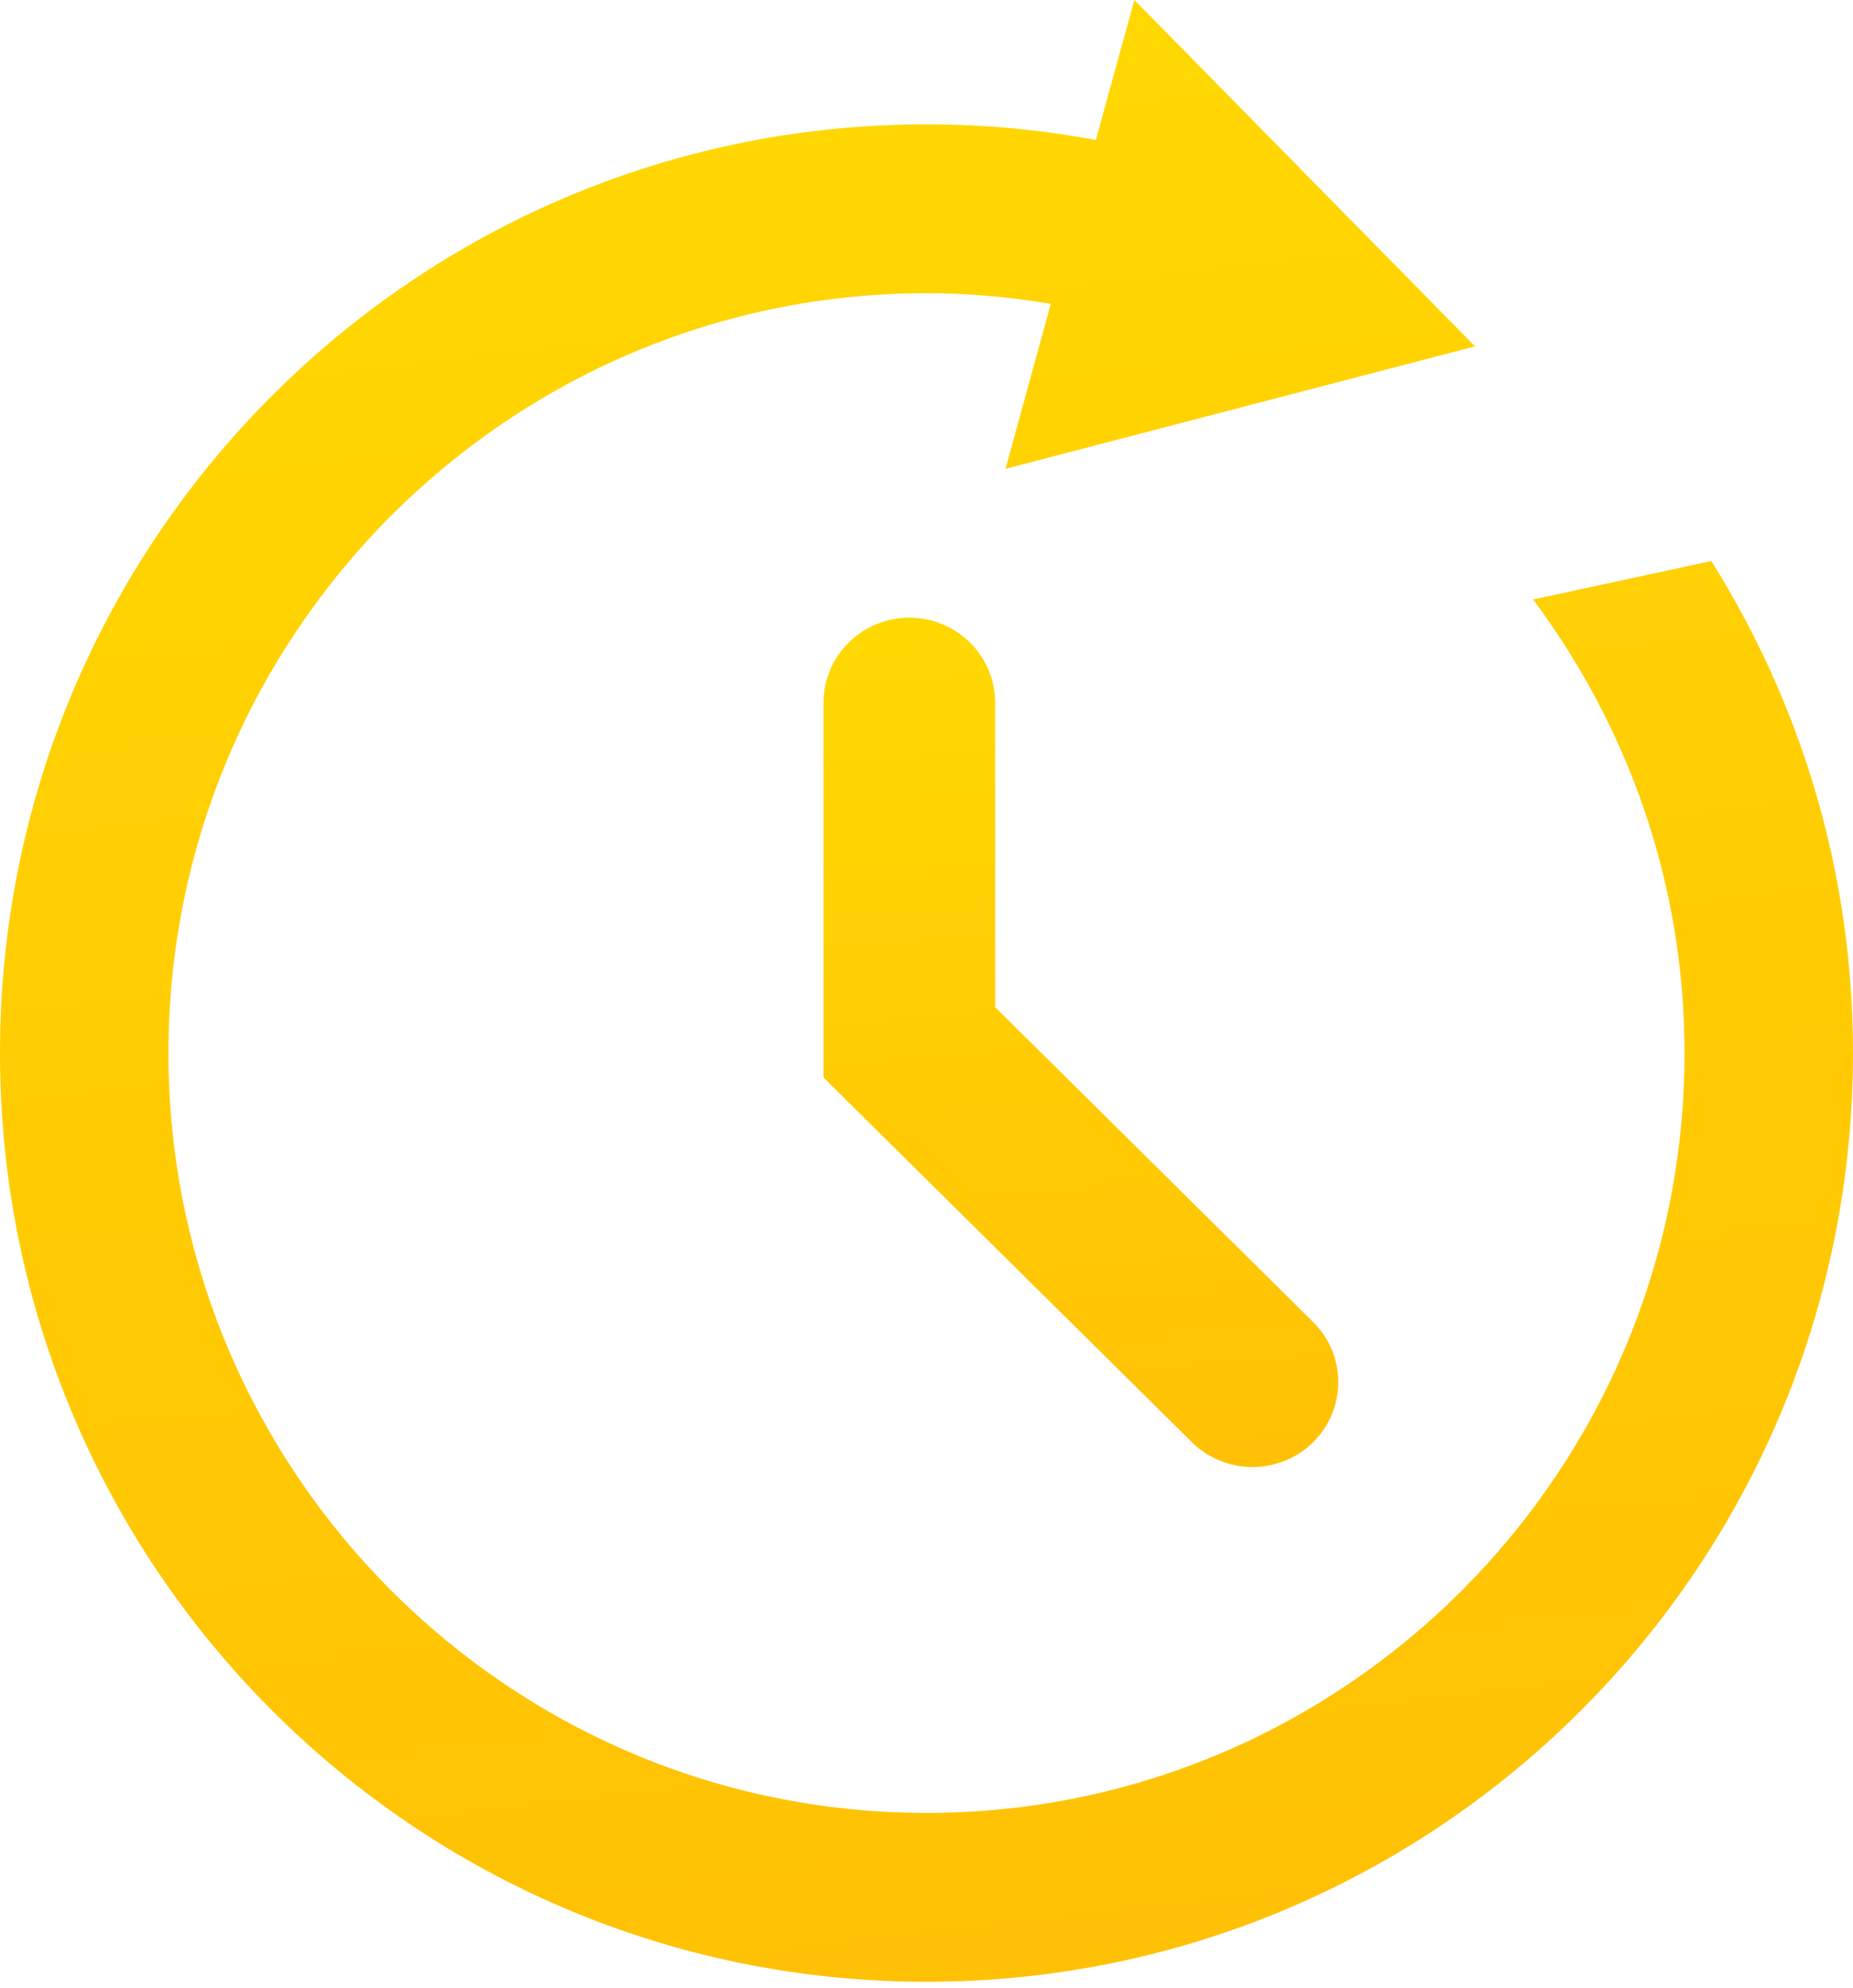 <?xml version="1.0" encoding="UTF-8"?>
<svg width="55px" height="59px" viewBox="0 0 55 59" version="1.1" xmlns="http://www.w3.org/2000/svg" xmlns:xlink="http://www.w3.org/1999/xlink">
    <!-- Generator: Sketch 59.1 (86144) - https://sketch.com -->
    <title>时间备份</title>
    <desc>Created with Sketch.</desc>
    <defs>
        <linearGradient x1="47.076%" y1="-13.25%" x2="52.49%" y2="100%" id="linearGradient-1">
            <stop stop-color="#FFDB01" offset="0%"></stop>
            <stop stop-color="#FFC105" offset="100%"></stop>
        </linearGradient>
        <linearGradient x1="43.04%" y1="-13.25%" x2="55.927%" y2="100%" id="linearGradient-2">
            <stop stop-color="#FFDB01" offset="0%"></stop>
            <stop stop-color="#FFC105" offset="100%"></stop>
        </linearGradient>
    </defs>
    <g id="页面-1" stroke="none" stroke-width="1" fill="none" fill-rule="evenodd">
        <g id="1备份" transform="translate(-631, -1818)">
            <g id="彩色" transform="translate(137, 535)">
                <g id="时间备份" transform="translate(494, 1283)">
                    <path d="M29.538,29.893 L29.538,20.854 C29.537,20.186 29.269,19.544 28.791,19.071 C28.313,18.599 27.665,18.333 26.99,18.333 C26.315,18.333 25.667,18.599 25.19,19.072 C24.712,19.545 24.444,20.186 24.444,20.854 L24.444,31.982 L35.376,42.803 C35.853,43.277 36.501,43.542 37.176,43.542 C37.851,43.542 38.499,43.277 38.976,42.803 C39.454,42.331 39.722,41.69 39.722,41.021 C39.722,40.352 39.454,39.711 38.976,39.239 L29.538,29.893 L29.538,29.893 Z" id="路径" fill="url(#linearGradient-1)"></path>
                    <path d="M50.794,16.652 L45.505,17.793 C48.313,21.555 50,26.206 50,31.254 C50,43.69 39.906,53.808 27.499,53.808 C15.095,53.808 5,43.69 5,31.254 C5,18.821 15.095,8.703 27.499,8.703 C28.758,8.703 29.99,8.815 31.19,9.019 L29.844,13.915 L43.781,10.28 L33.67,0 L32.527,4.156 C30.869,3.846 29.186,3.69 27.499,3.691 C12.312,3.691 0,16.032 0,31.254 C0,46.48 12.312,58.819 27.499,58.819 C42.689,58.819 55,46.48 55,31.254 C55,25.883 53.452,20.884 50.794,16.652 L50.794,16.652 Z" id="路径" fill="url(#linearGradient-2)"></path>
                </g>
            </g>
        </g>
    </g>
</svg>